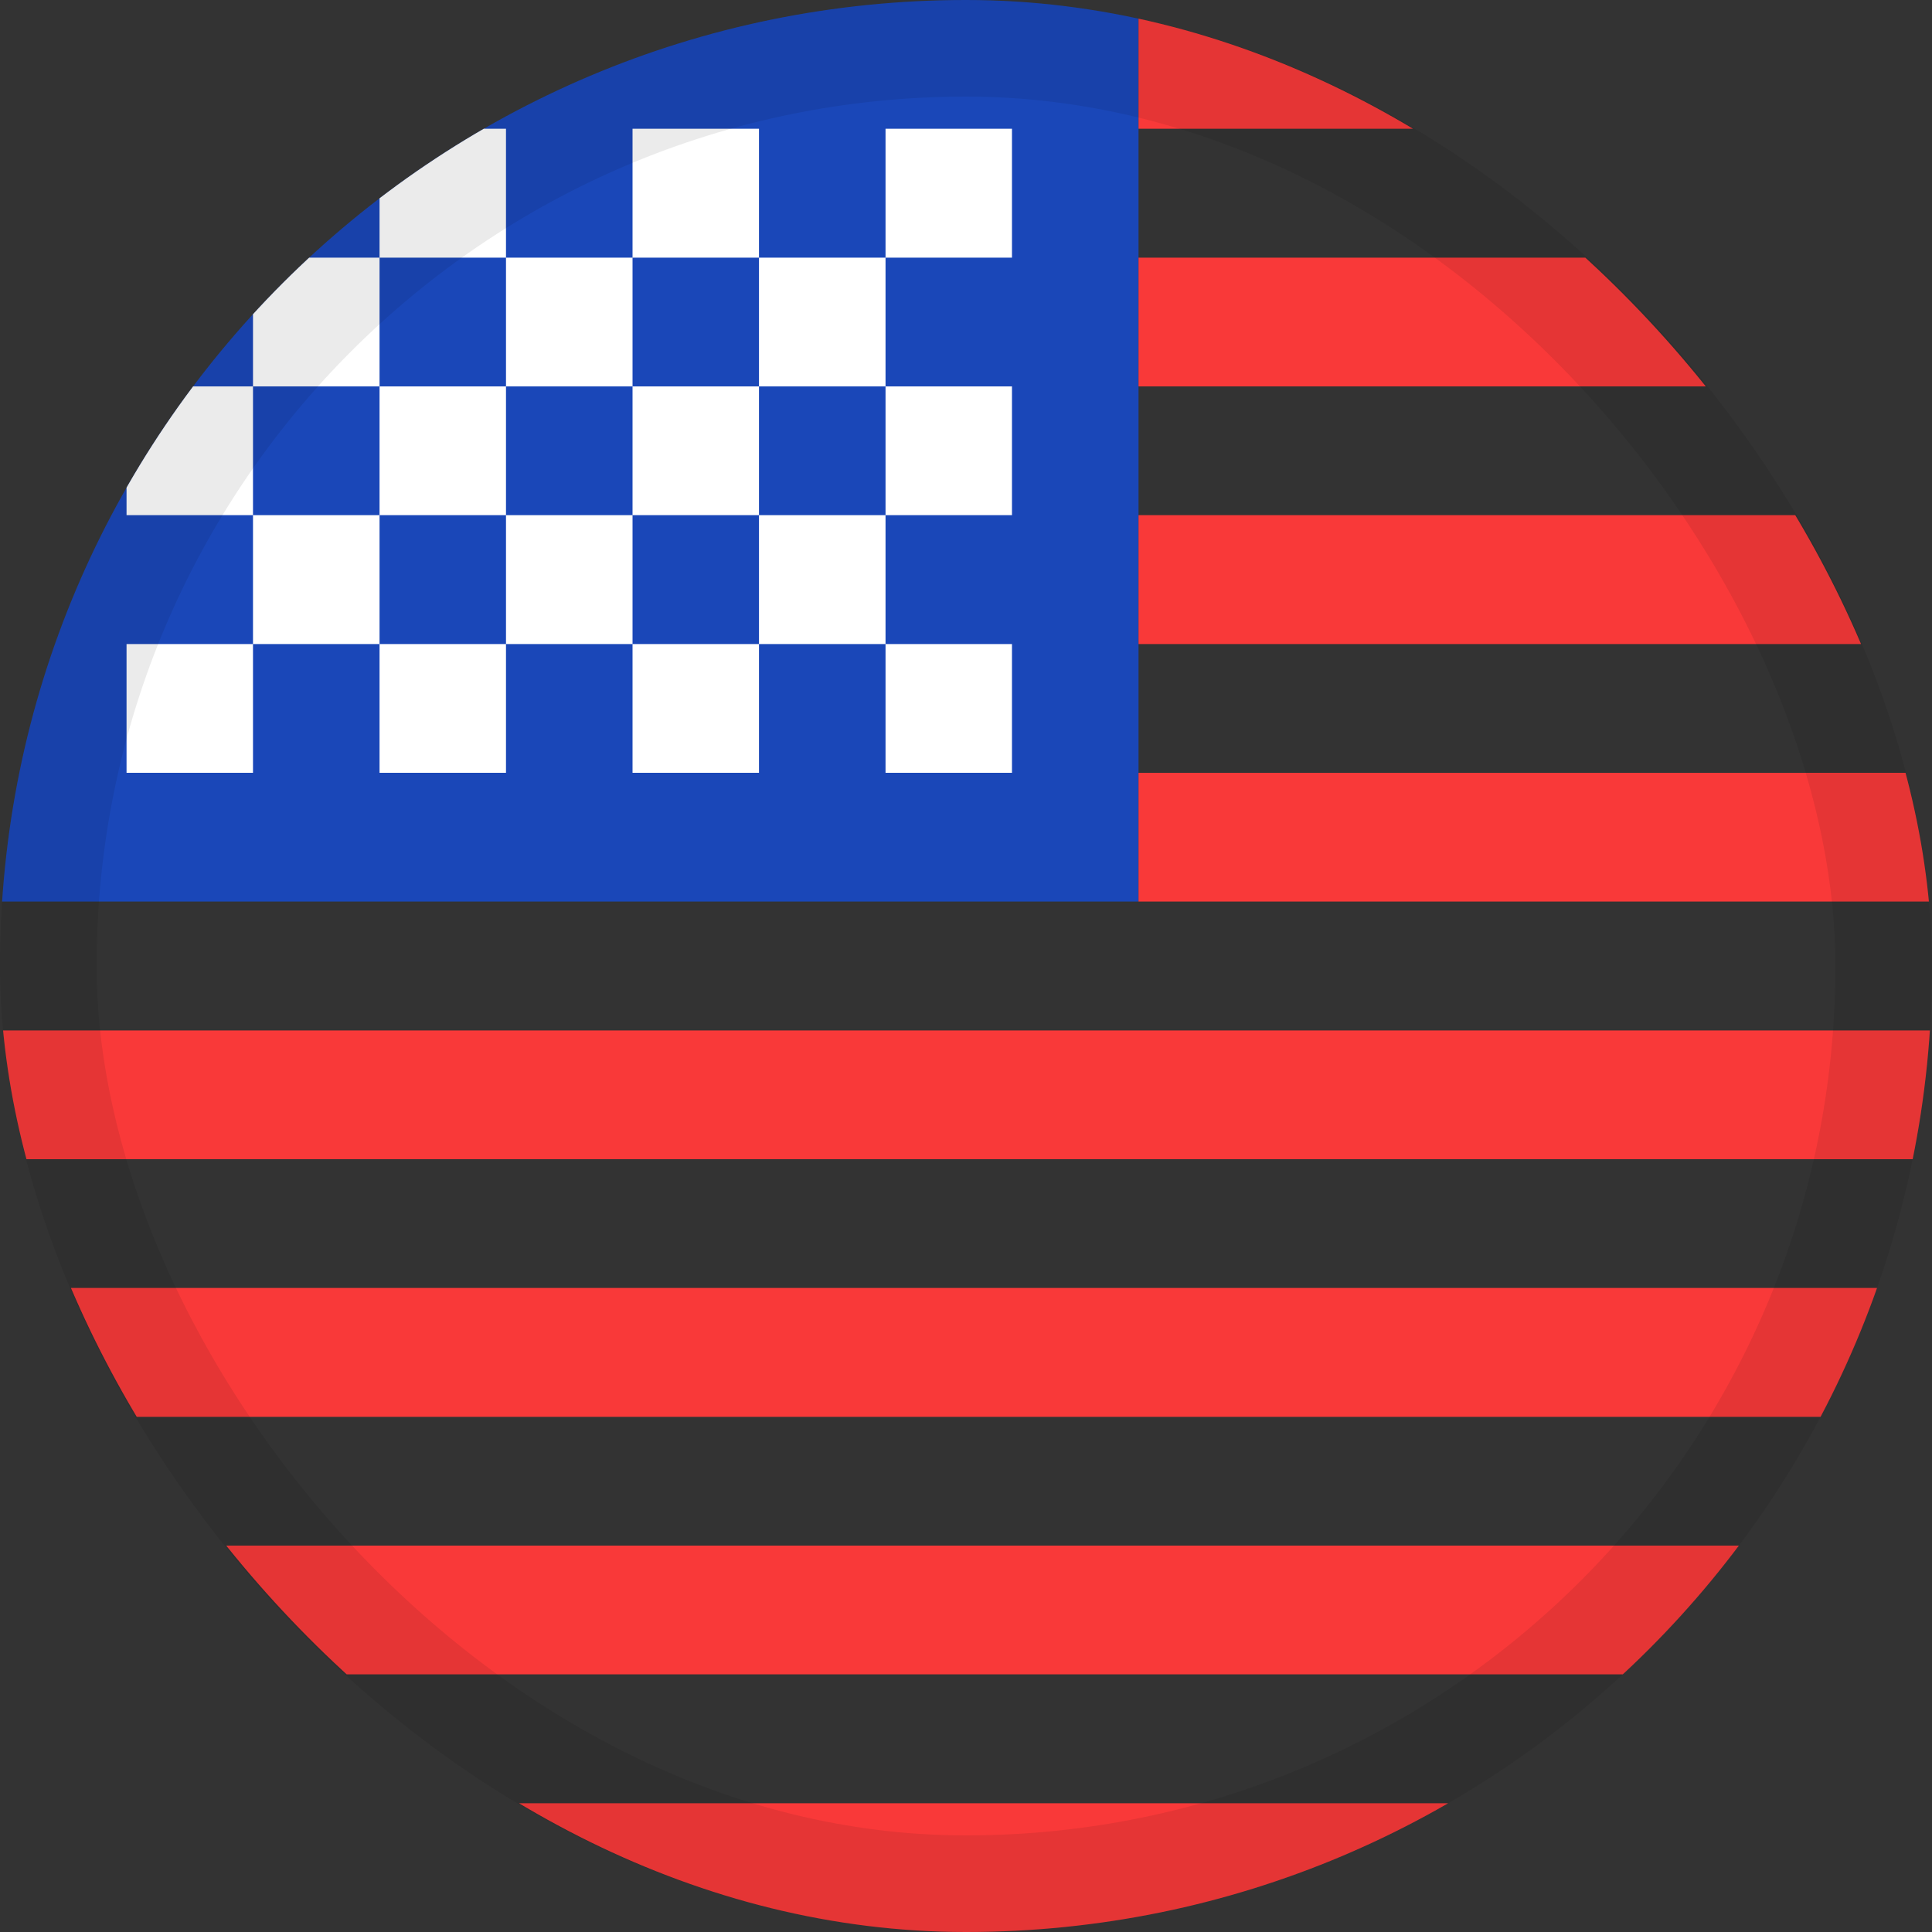 <svg width="20" height="20" viewBox="0 0 20 20" fill="none" xmlns="http://www.w3.org/2000/svg">
  <rect x="0" y="0" width="20" height="20" fill="#333333" stroke="none"/>
  <g clip-path="url(#clip0_306_733)">
    <path fill-rule="evenodd" clip-rule="evenodd" d="M0 0H11.786V9.333H0V0Z" fill="#1A47B8"/>
    <path fill-rule="evenodd" clip-rule="evenodd" d="M11.786 0V1.333H20V0H11.786ZM11.786 2.667V4H20V2.667H11.786ZM11.786 5.333V6.667H20V5.333H11.786ZM11.786 8V9.333H20V8H11.786ZM0 10.667V12H20V10.667H0ZM0 13.333V14.667H20V13.333H0ZM0 16V17.333H20V16H0ZM0 18.667V20H20V18.667H0Z" fill="#F93939"/>
    <path fill-rule="evenodd" clip-rule="evenodd" d="M1.31 1.333V2.667H2.619V1.333H1.31ZM3.929 1.333V2.667H5.238V1.333H3.929ZM6.548 1.333V2.667H7.857V1.333H6.548ZM9.167 1.333V2.667H10.476V1.333H9.167ZM7.857 2.667V4H9.167V2.667H7.857ZM5.238 2.667V4H6.548V2.667H5.238ZM2.619 2.667V4H3.929V2.667H2.619ZM1.31 4V5.333H2.619V4H1.31ZM3.929 4V5.333H5.238V4H3.929ZM6.548 4V5.333H7.857V4H6.548ZM9.167 4V5.333H10.476V4H9.167ZM1.31 6.667V8H2.619V6.667H1.31ZM3.929 6.667V8H5.238V6.667H3.929ZM6.548 6.667V8H7.857V6.667H6.548ZM9.167 6.667V8H10.476V6.667H9.167ZM7.857 5.333V6.667H9.167V5.333H7.857ZM5.238 5.333V6.667H6.548V5.333H5.238ZM2.619 5.333V6.667H3.929V5.333H2.619Z" fill="white"/>
  </g>
  <rect x="0.5" y="0.5" width="19" height="19" rx="9.5" stroke="black" stroke-opacity="0.08"/>
  <defs>
    <clipPath id="clip0_306_733">
      <rect width="20" height="20" rx="10" fill="white"/>
    </clipPath>
  </defs>
</svg>

